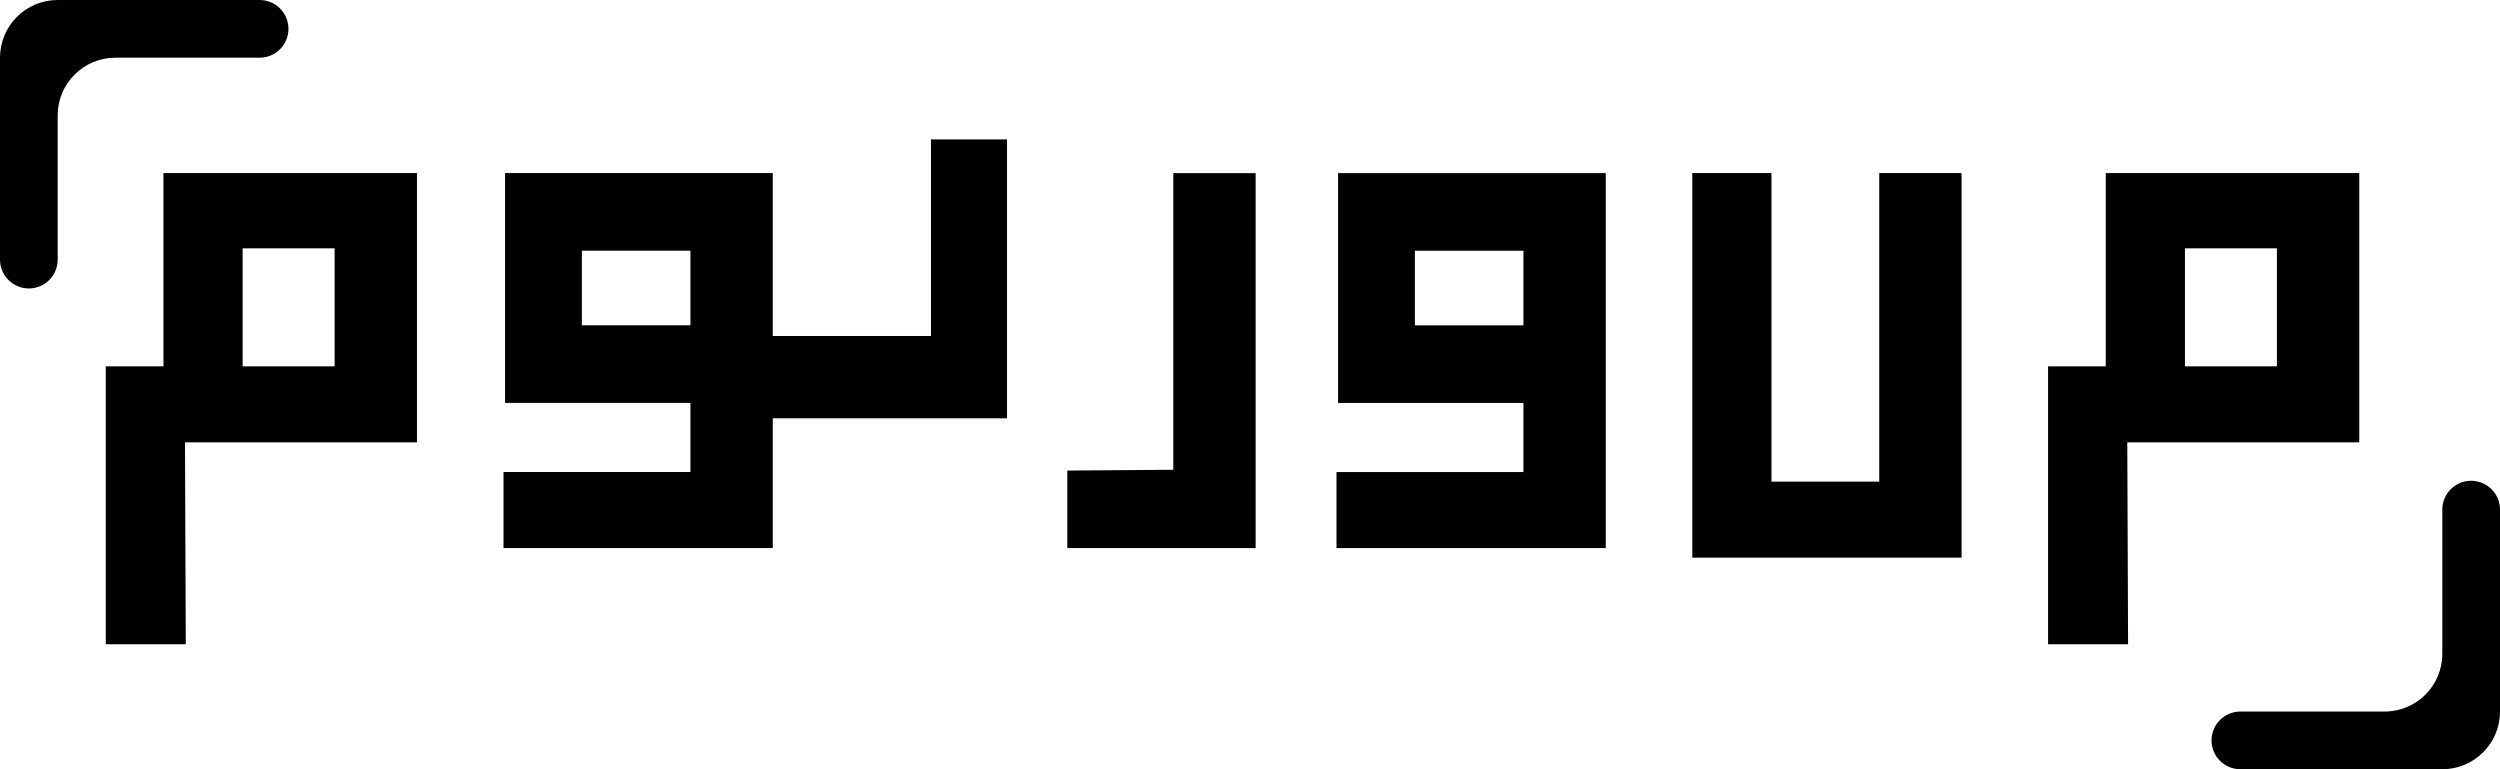 <svg width="130" height="40" viewBox="0 0 130 40" fill="none" xmlns="http://www.w3.org/2000/svg">
<path d="M36.402 20.451V25.045H26.682V27.998H39.684V9.5H26.764V20.451H36.402ZM36.402 17.416H29.758V12.535H36.402V17.416Z" fill="black" stroke="black"/>
<path d="M37.318 17.971L48.912 17.971L48.912 7.75L51.865 7.75L51.865 21.252L37.318 21.252L37.318 17.971Z" fill="black" stroke="black"/>
<mask id="path-3-inside-1_286_8387" fill="white">
<rect x="42" y="24.25" width="5" height="5" rx="1"/>
</mask>
<rect x="42" y="24.25" width="5" height="5" rx="1" stroke="url(#paint0_linear_286_8387)" stroke-width="3" mask="url(#path-3-inside-1_286_8387)"/>
<mask id="path-4-inside-2_286_8387" fill="white">
<rect x="48" y="24.25" width="5" height="5" rx="1"/>
</mask>
<rect x="48" y="24.25" width="5" height="5" rx="1" stroke="url(#paint1_linear_286_8387)" stroke-width="3" mask="url(#path-4-inside-2_286_8387)"/>
<path d="M56 24.965L61.512 24.924L61.512 9.502L64.793 9.502L64.793 28L56 28L56 24.965Z" fill="black" stroke="black"/>
<path d="M79.719 20.453V25.047H69.998V28H83V9.502H70.08V20.453H79.719ZM79.719 17.418H73.074V12.537H79.719V17.418Z" fill="black" stroke="black"/>
<mask id="path-7-inside-3_286_8387" fill="white">
<rect x="91.5" width="7" height="7" rx="1"/>
</mask>
<rect x="91.5" width="7" height="7" rx="1" stroke="url(#paint2_linear_286_8387)" stroke-width="4" mask="url(#path-7-inside-3_286_8387)"/>
<path d="M122.182 22.502H110.117L110.158 33.002H107V19.549H110V9.5H122.182V22.502ZM118.9 19.549V12.412H113.117V19.549H118.9Z" fill="black" stroke="black"/>
<path d="M21.182 22.502H9.117L9.158 33.002H6V19.549H9V9.5H21.182V22.502ZM17.9 19.549V12.412H12.117V19.549H17.9Z" fill="black" stroke="black"/>
<path d="M101.502 9.5V28.498H88.5V9.5H91.617V25.545H98.221V9.5H101.502Z" fill="black" stroke="black"/>
<path d="M1.31134e-07 3C5.87108e-08 1.343 1.343 -5.87108e-08 3 -1.31134e-07L13.5 -5.90104e-07C14.328 -6.26315e-07 15 0.672 15 1.5V1.5C15 2.328 14.328 3 13.5 3L6 3C4.343 3 3 4.343 3 6L3 13.5C3 14.328 2.328 15 1.5 15V15C0.672 15 6.26315e-07 14.328 5.90104e-07 13.5L1.31134e-07 3Z" fill="black"/>
<path d="M130 37C130 38.657 128.657 40 127 40L116.5 40C115.672 40 115 39.328 115 38.5V38.5C115 37.672 115.672 37 116.5 37L124 37C125.657 37 127 35.657 127 34L127 26.5C127 25.672 127.672 25 128.5 25V25C129.328 25 130 25.672 130 26.5L130 37Z" fill="black"/>
<defs>
<linearGradient id="paint0_linear_286_8387" x1="42" y1="26.75" x2="47" y2="26.75" gradientUnits="userSpaceOnUse">
<stop stop-color="#A071D0"/>
<stop offset="1" stop-color="#7CD0E3"/>
</linearGradient>
<linearGradient id="paint1_linear_286_8387" x1="48" y1="26.75" x2="53" y2="26.75" gradientUnits="userSpaceOnUse">
<stop stop-color="#A071D0"/>
<stop offset="1" stop-color="#7CD0E3"/>
</linearGradient>
<linearGradient id="paint2_linear_286_8387" x1="91.5" y1="3.5" x2="98.5" y2="3.5" gradientUnits="userSpaceOnUse">
<stop stop-color="#A071D0"/>
<stop offset="1" stop-color="#7CD0E3"/>
</linearGradient>
</defs>
</svg>
